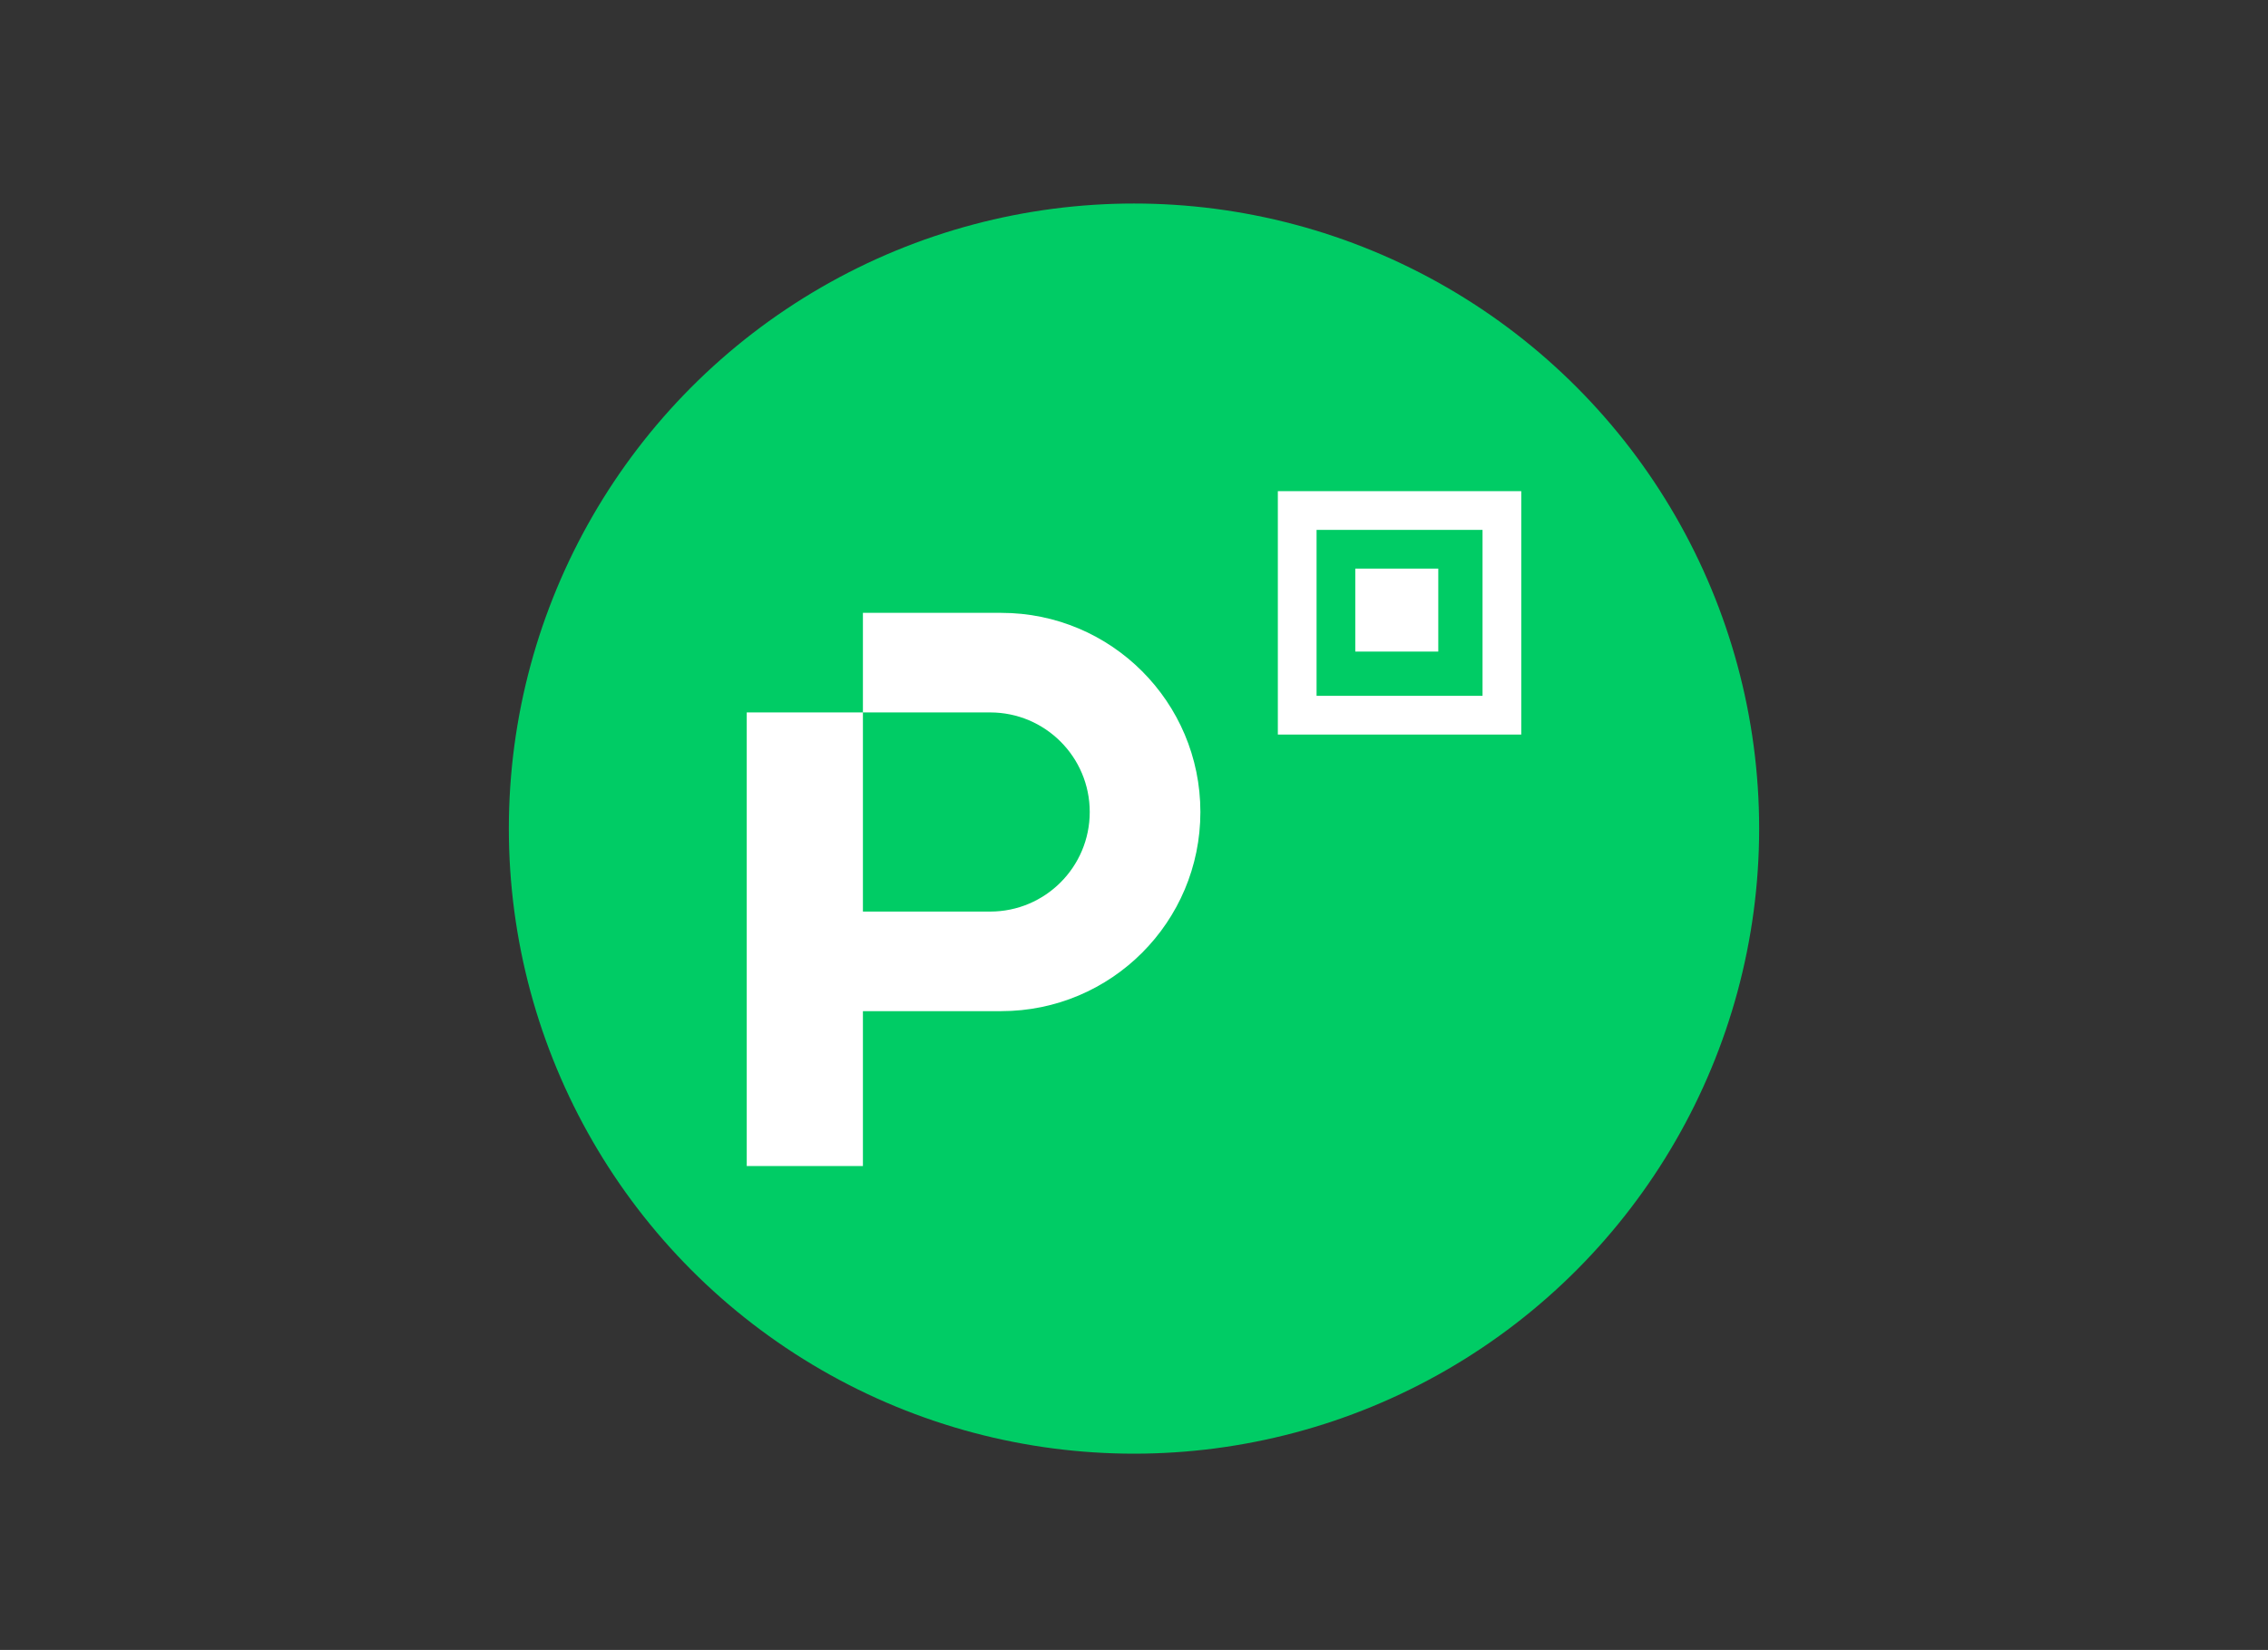 <svg width="312" height="227" viewBox="0 0 312 227" fill="none" xmlns="http://www.w3.org/2000/svg">
<rect x="0" y="0" width="312" height="227" fill="#333333" stroke="none"/>
<circle cx="156" cy="114" r="86" fill="#00CC65"/>
<path fill-rule="evenodd" clip-rule="evenodd" d="M118.708 84.319H137.735C152.866 84.319 165.133 96.585 165.133 111.717C165.133 126.848 152.866 139.115 137.735 139.115H118.708V160.425H102.726V98.018H118.708V125.416H136.212C143.778 125.416 149.911 119.283 149.911 111.717C149.911 104.151 143.778 98.018 136.212 98.018H118.708V84.319Z" fill="white"/>
<path fill-rule="evenodd" clip-rule="evenodd" d="M175.788 67.575H209.274V101.062H175.788V67.575ZM181.115 72.903H203.947V95.734H181.115V72.903ZM197.858 78.23H186.442V89.646H197.858V78.23Z" fill="white"/>
</svg>
